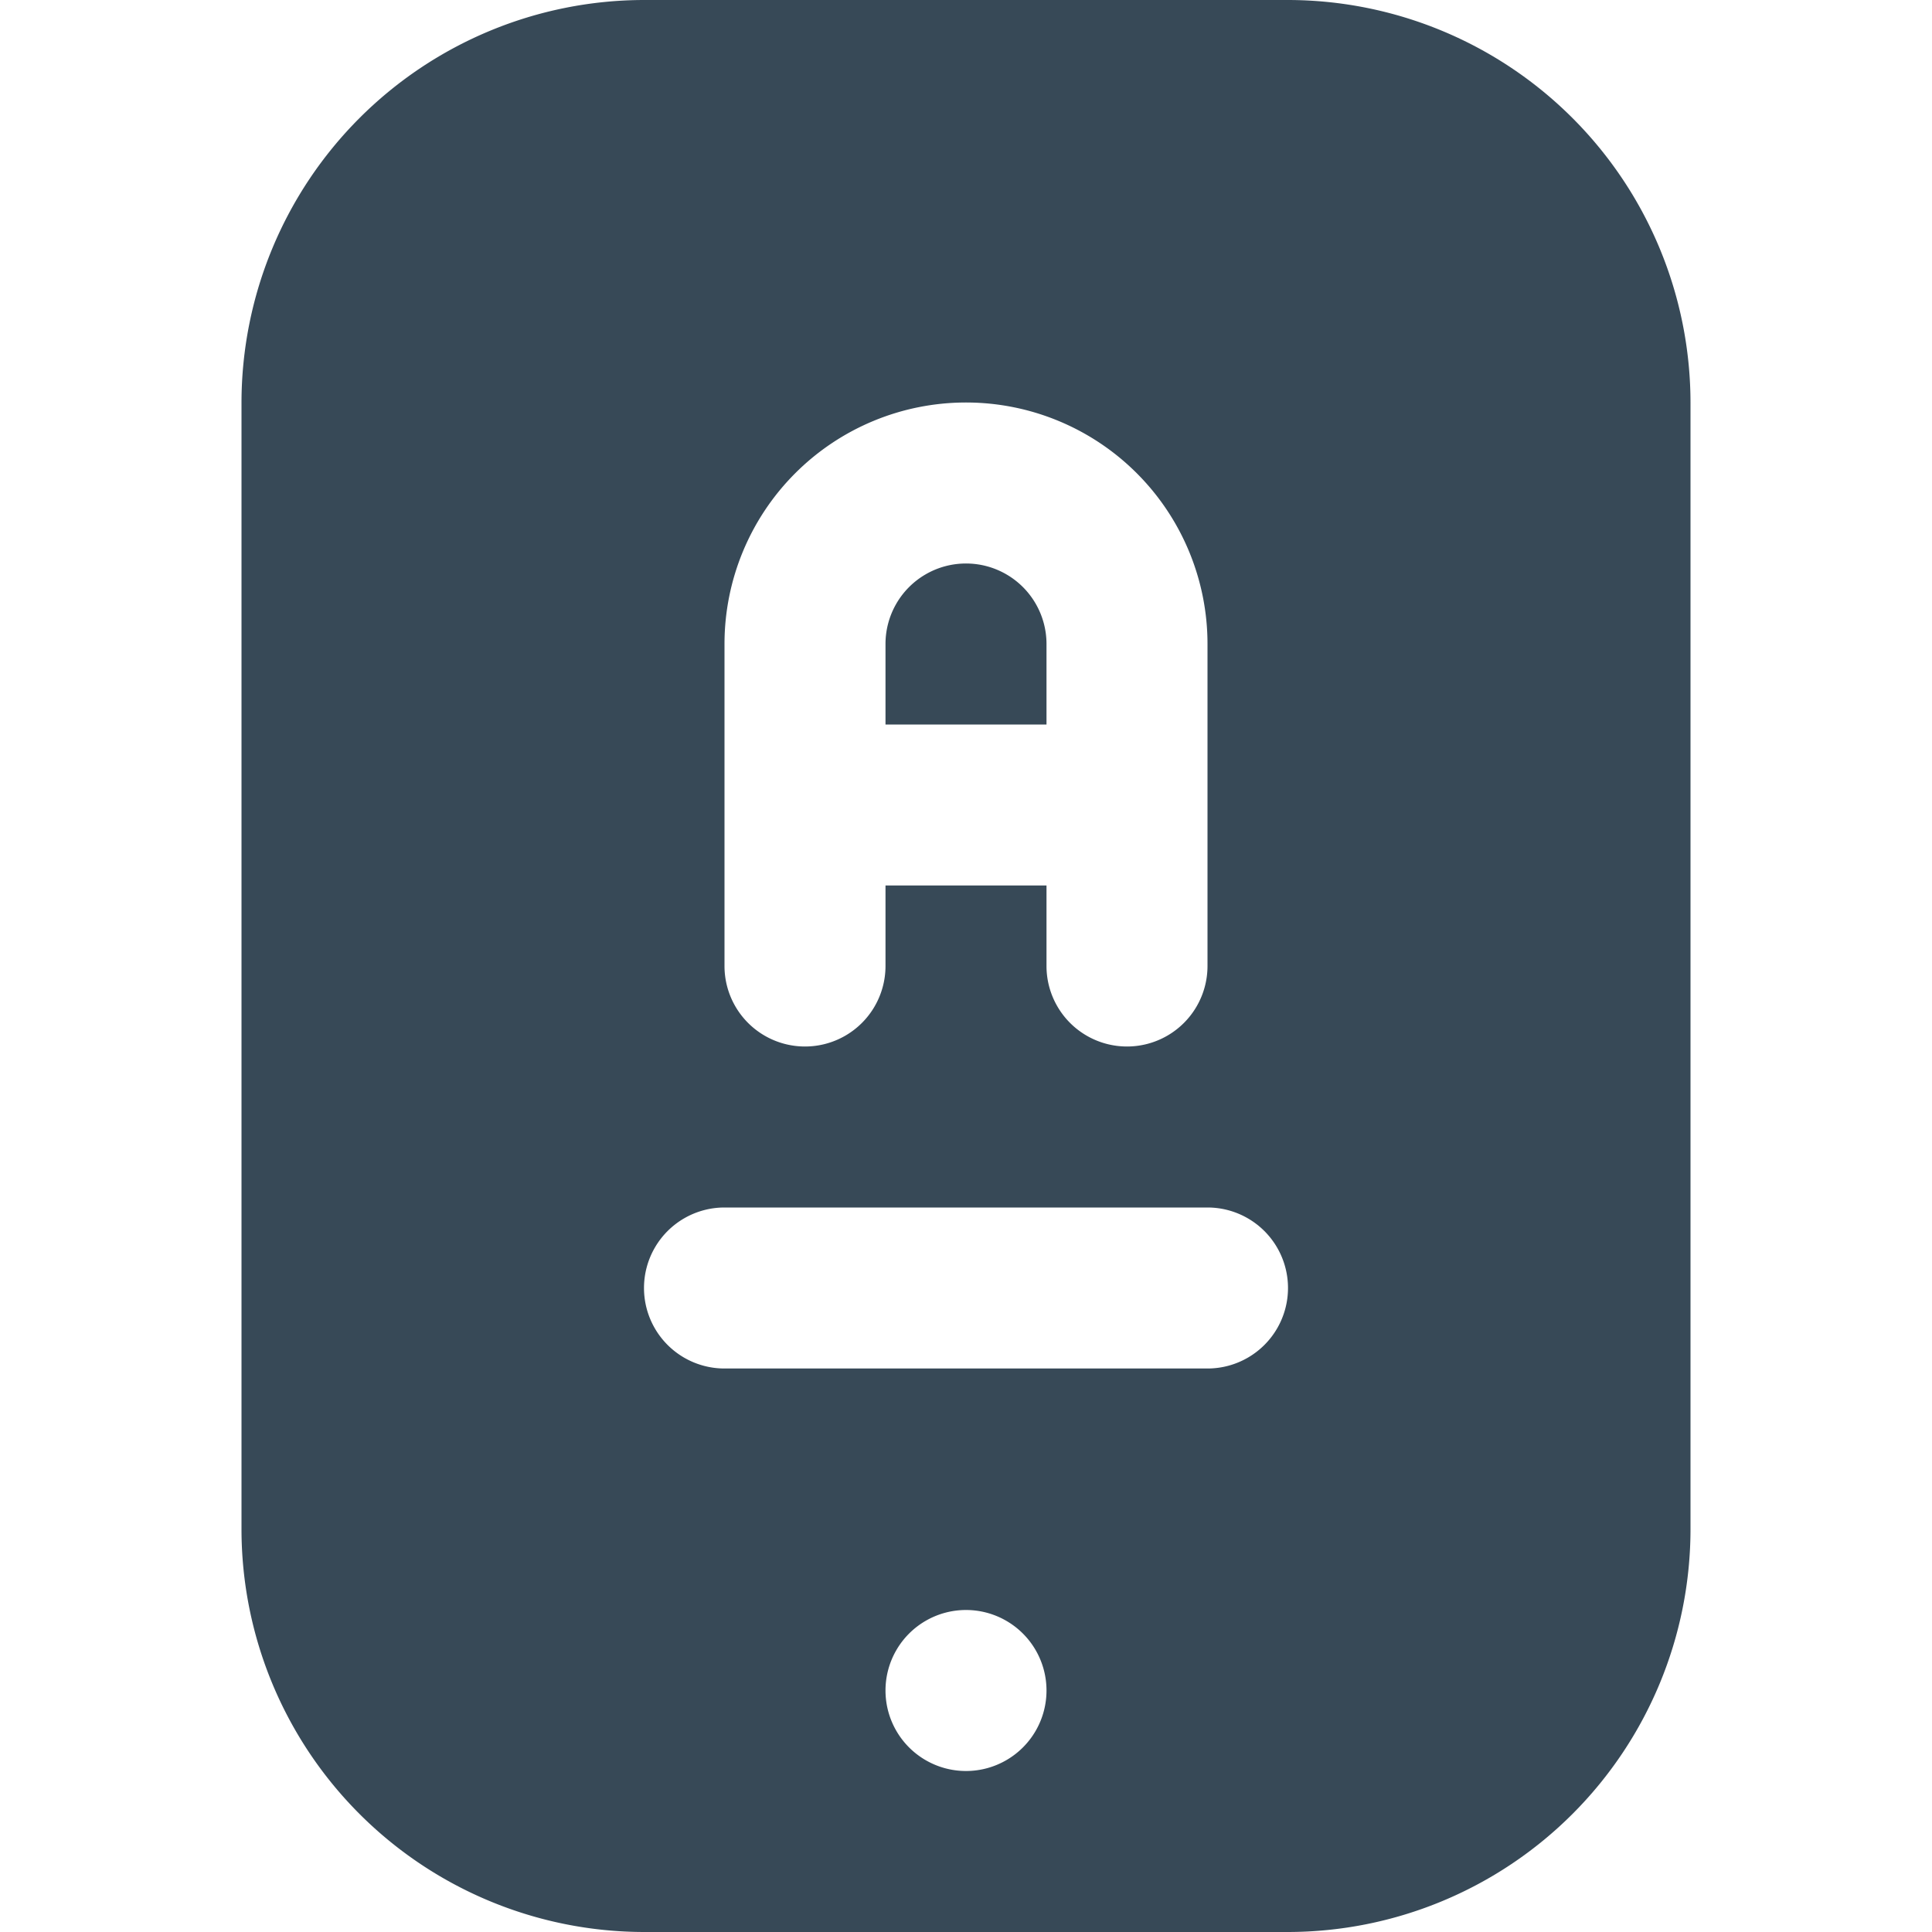 <svg xmlns="http://www.w3.org/2000/svg" width="24" height="24" fill="none" viewBox="0 0 24 24">
  <g clip-path="url(#a)">
    <path fill="#374957" d="M16 0H8a5.006 5.006 0 0 0-5 5v14a5.006 5.006 0 0 0 5 5h8a5.006 5.006 0 0 0 5-5V5a5.006 5.006 0 0 0-5-5ZM9 8a3 3 0 1 1 6 0v4a1 1 0 0 1-2 0v-1h-2v1a1 1 0 0 1-2 0V8Zm3 14a1 1 0 1 1 0-2 1 1 0 0 1 0 2Zm3-5H9a1 1 0 0 1 0-2h6a1 1 0 0 1 0 2Zm-4-8V8a1 1 0 0 1 2 0v1h-2Z"/>
  </g>
  <defs>
    <clipPath id="a">
      <path fill="#fff" d="M0 0h24v24H0z"/>
    </clipPath>
  </defs>
</svg>
